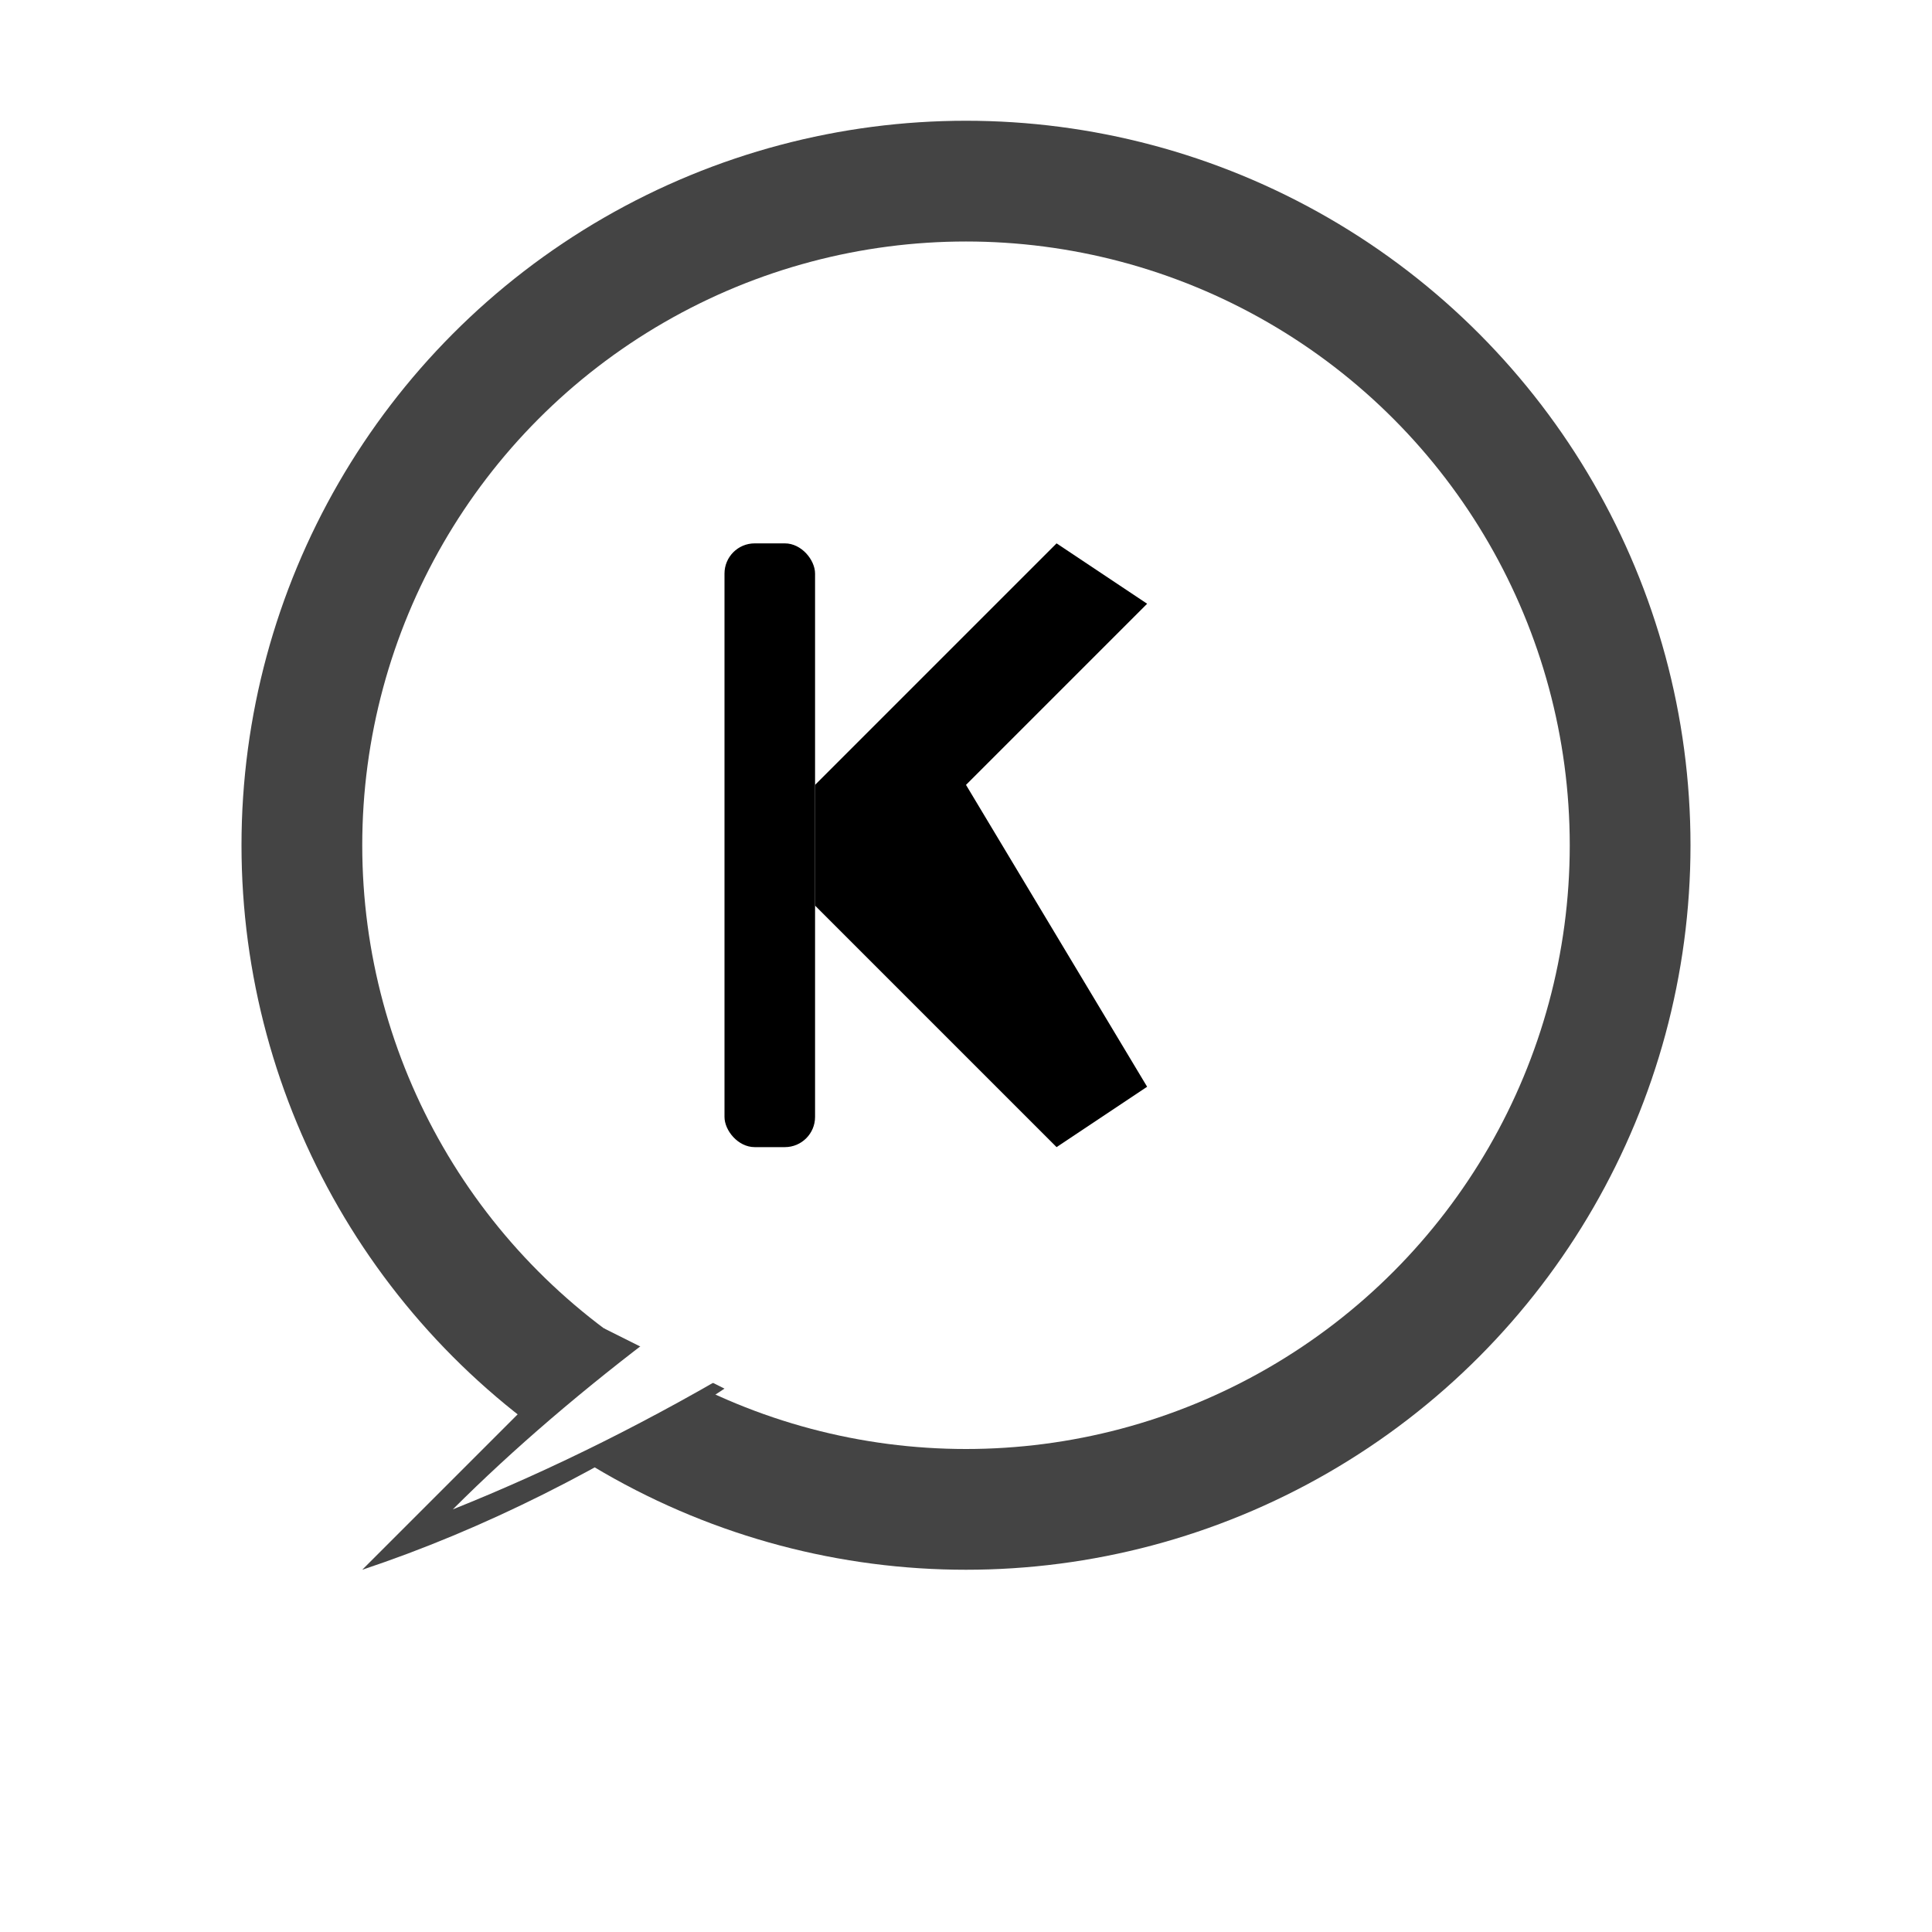 <?xml version="1.0" encoding="UTF-8"?>
<svg xmlns="http://www.w3.org/2000/svg" width="64" height="64" viewBox="0 0 64 64">
  <!-- Speech bubble background with shadow effect -->
  <defs>
    <filter id="shadow" x="-20%" y="-20%" width="140%" height="140%">
      <feDropShadow dx="2" dy="2" stdDeviation="2" flood-opacity="0.3"/>
    </filter>
  </defs>
  
  <!-- Main speech bubble circle -->
  <circle cx="32" cy="28" r="24" fill="#444444" filter="url(#shadow)"/>
  <circle cx="32" cy="28" r="20" fill="white"/>
  
  <!-- Speech bubble tail -->
  <path d="M20 44 Q16 48 12 52 Q18 50 24 46 Z" fill="#444444"/>
  <path d="M22 44 Q18 47 15 50 Q20 48 25 45 Z" fill="white"/>
  
  <!-- Letter K -->
  <g fill="#000000">
    <rect x="24" y="18" width="3" height="20" rx="1"/>
    <path d="M27 26 L35 18 L38 20 L32 26 L38 36 L35 38 L27 30 Z"/>
  </g>
</svg>
